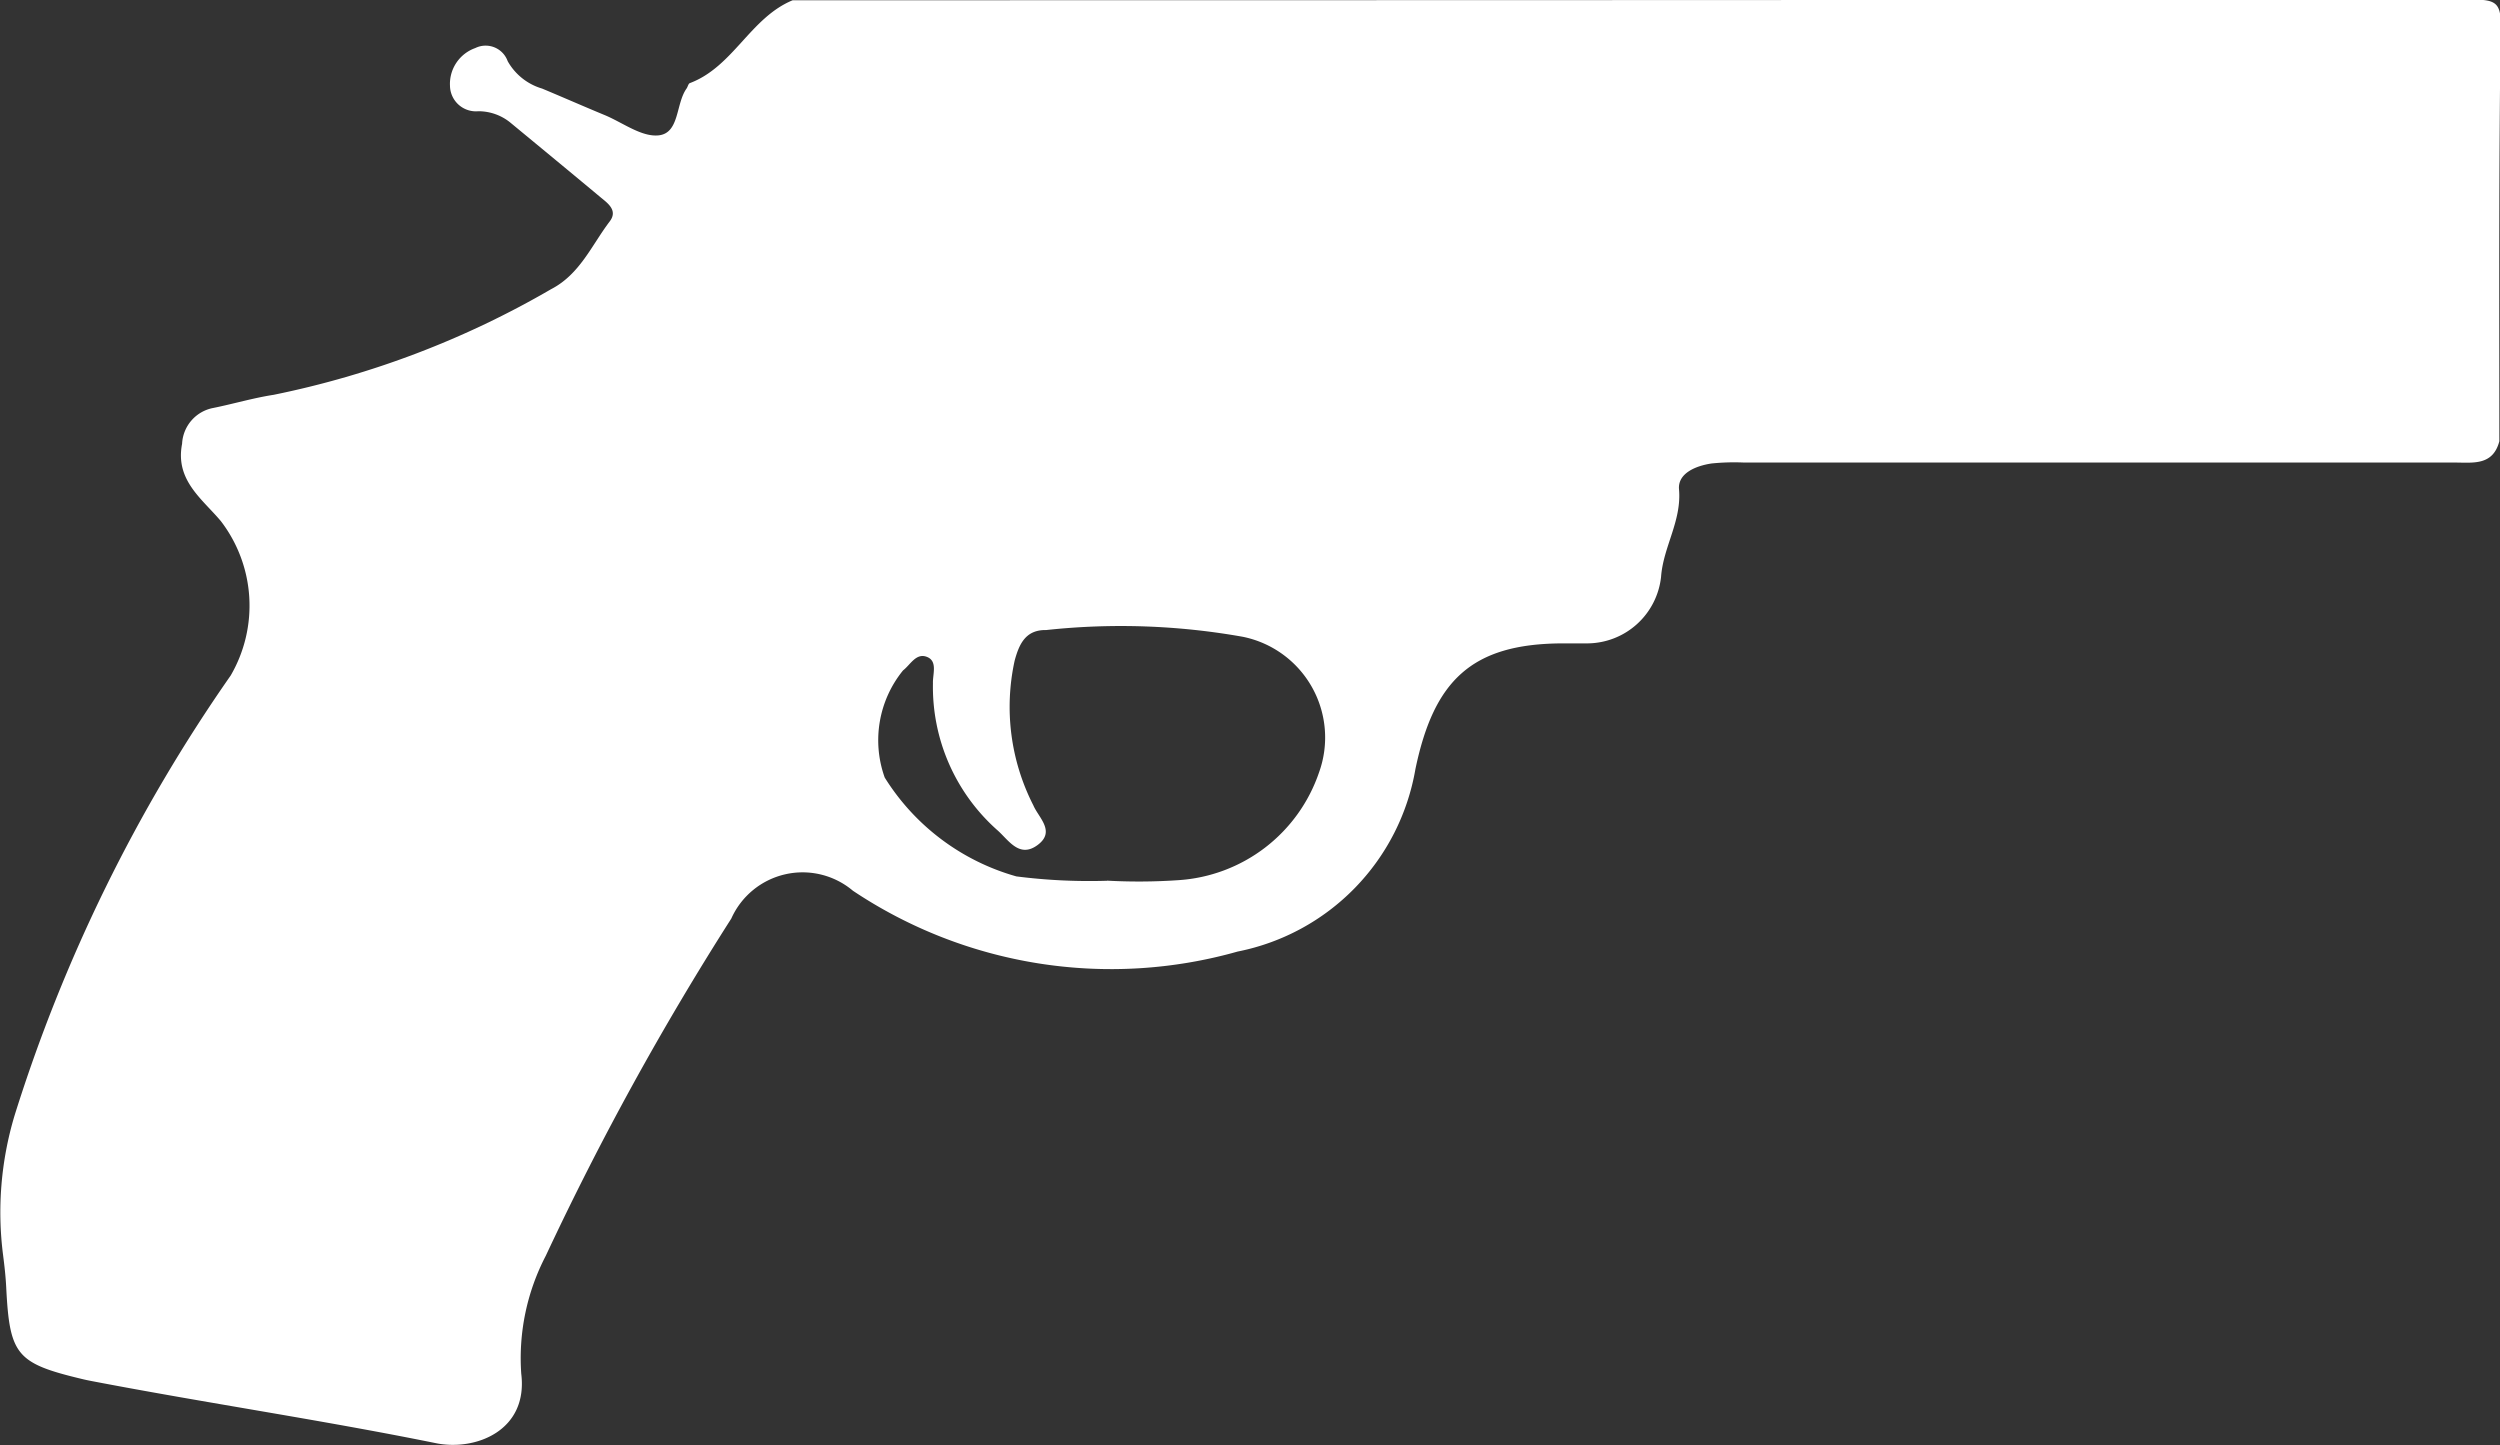 <svg xmlns="http://www.w3.org/2000/svg" width="41.779" height="24.155" viewBox="0 0 41.779 24.155">
  <rect x="0" y="0" width="41.779" height="24.155" fill="#333333" stroke="none"/>
  <path id="Контур_560" data-name="Контур 560" d="M1538.329,1567.455c-.108.411-.44.356-.746.356l-11.875,0a3.769,3.769,0,0,0-.541.015c-.261.038-.57.162-.547.432.046.531-.264.961-.3,1.464a1.246,1.246,0,0,1-1.229,1.111h-.434c-1.506.009-2.134.625-2.442,2.1a3.756,3.756,0,0,1-2.971,3.05,7.764,7.764,0,0,1-6.429-1.016,1.305,1.305,0,0,0-2.033.465,49.362,49.362,0,0,0-3.1,5.635,3.705,3.705,0,0,0-.41,1.972c.117.952-.765,1.294-1.425,1.16-1.911-.388-3.84-.671-5.753-1.038-.053-.01-.106-.021-.159-.034-1.1-.263-1.213-.4-1.27-1.53-.009-.18-.029-.359-.052-.538a5.623,5.623,0,0,1,.192-2.338,26.83,26.83,0,0,1,3.611-7.351,2.323,2.323,0,0,0-.163-2.579c-.312-.373-.768-.683-.649-1.293a.641.641,0,0,1,.524-.6c.336-.068.667-.167,1.006-.219a15.284,15.284,0,0,0,4.636-1.765c.482-.249.678-.735.98-1.132.138-.182-.026-.3-.148-.4-.5-.417-1-.829-1.5-1.242a.846.846,0,0,0-.547-.2.434.434,0,0,1-.474-.423.636.636,0,0,1,.423-.633.391.391,0,0,1,.541.219.976.976,0,0,0,.575.458c.35.146.7.3,1.048.444.3.125.614.368.9.338.351-.038.284-.527.466-.782.021-.029.029-.081.055-.091.726-.273,1.01-1.093,1.719-1.385q14.049,0,28.1-.01c.372,0,.448.072.445.444C1538.318,1562.834,1538.329,1565.145,1538.329,1567.455Zm-23.268,7.343a9.648,9.648,0,0,0,1.192-.008,2.664,2.664,0,0,0,2.351-1.8,1.718,1.718,0,0,0-1.272-2.267,11.618,11.618,0,0,0-3.287-.113c-.343-.006-.452.231-.528.513a3.615,3.615,0,0,0,.313,2.417c.087.206.378.437.069.664s-.488-.093-.677-.255a3.2,3.2,0,0,1-1.07-2.449c-.006-.152.082-.369-.1-.441s-.278.133-.4.226a1.849,1.849,0,0,0-.306,1.79,3.81,3.81,0,0,0,2.2,1.652A9.634,9.634,0,0,0,1515.061,1574.8Z" transform="translate(-1496.561 -1560.081)" fill="#fff"/>
</svg>
